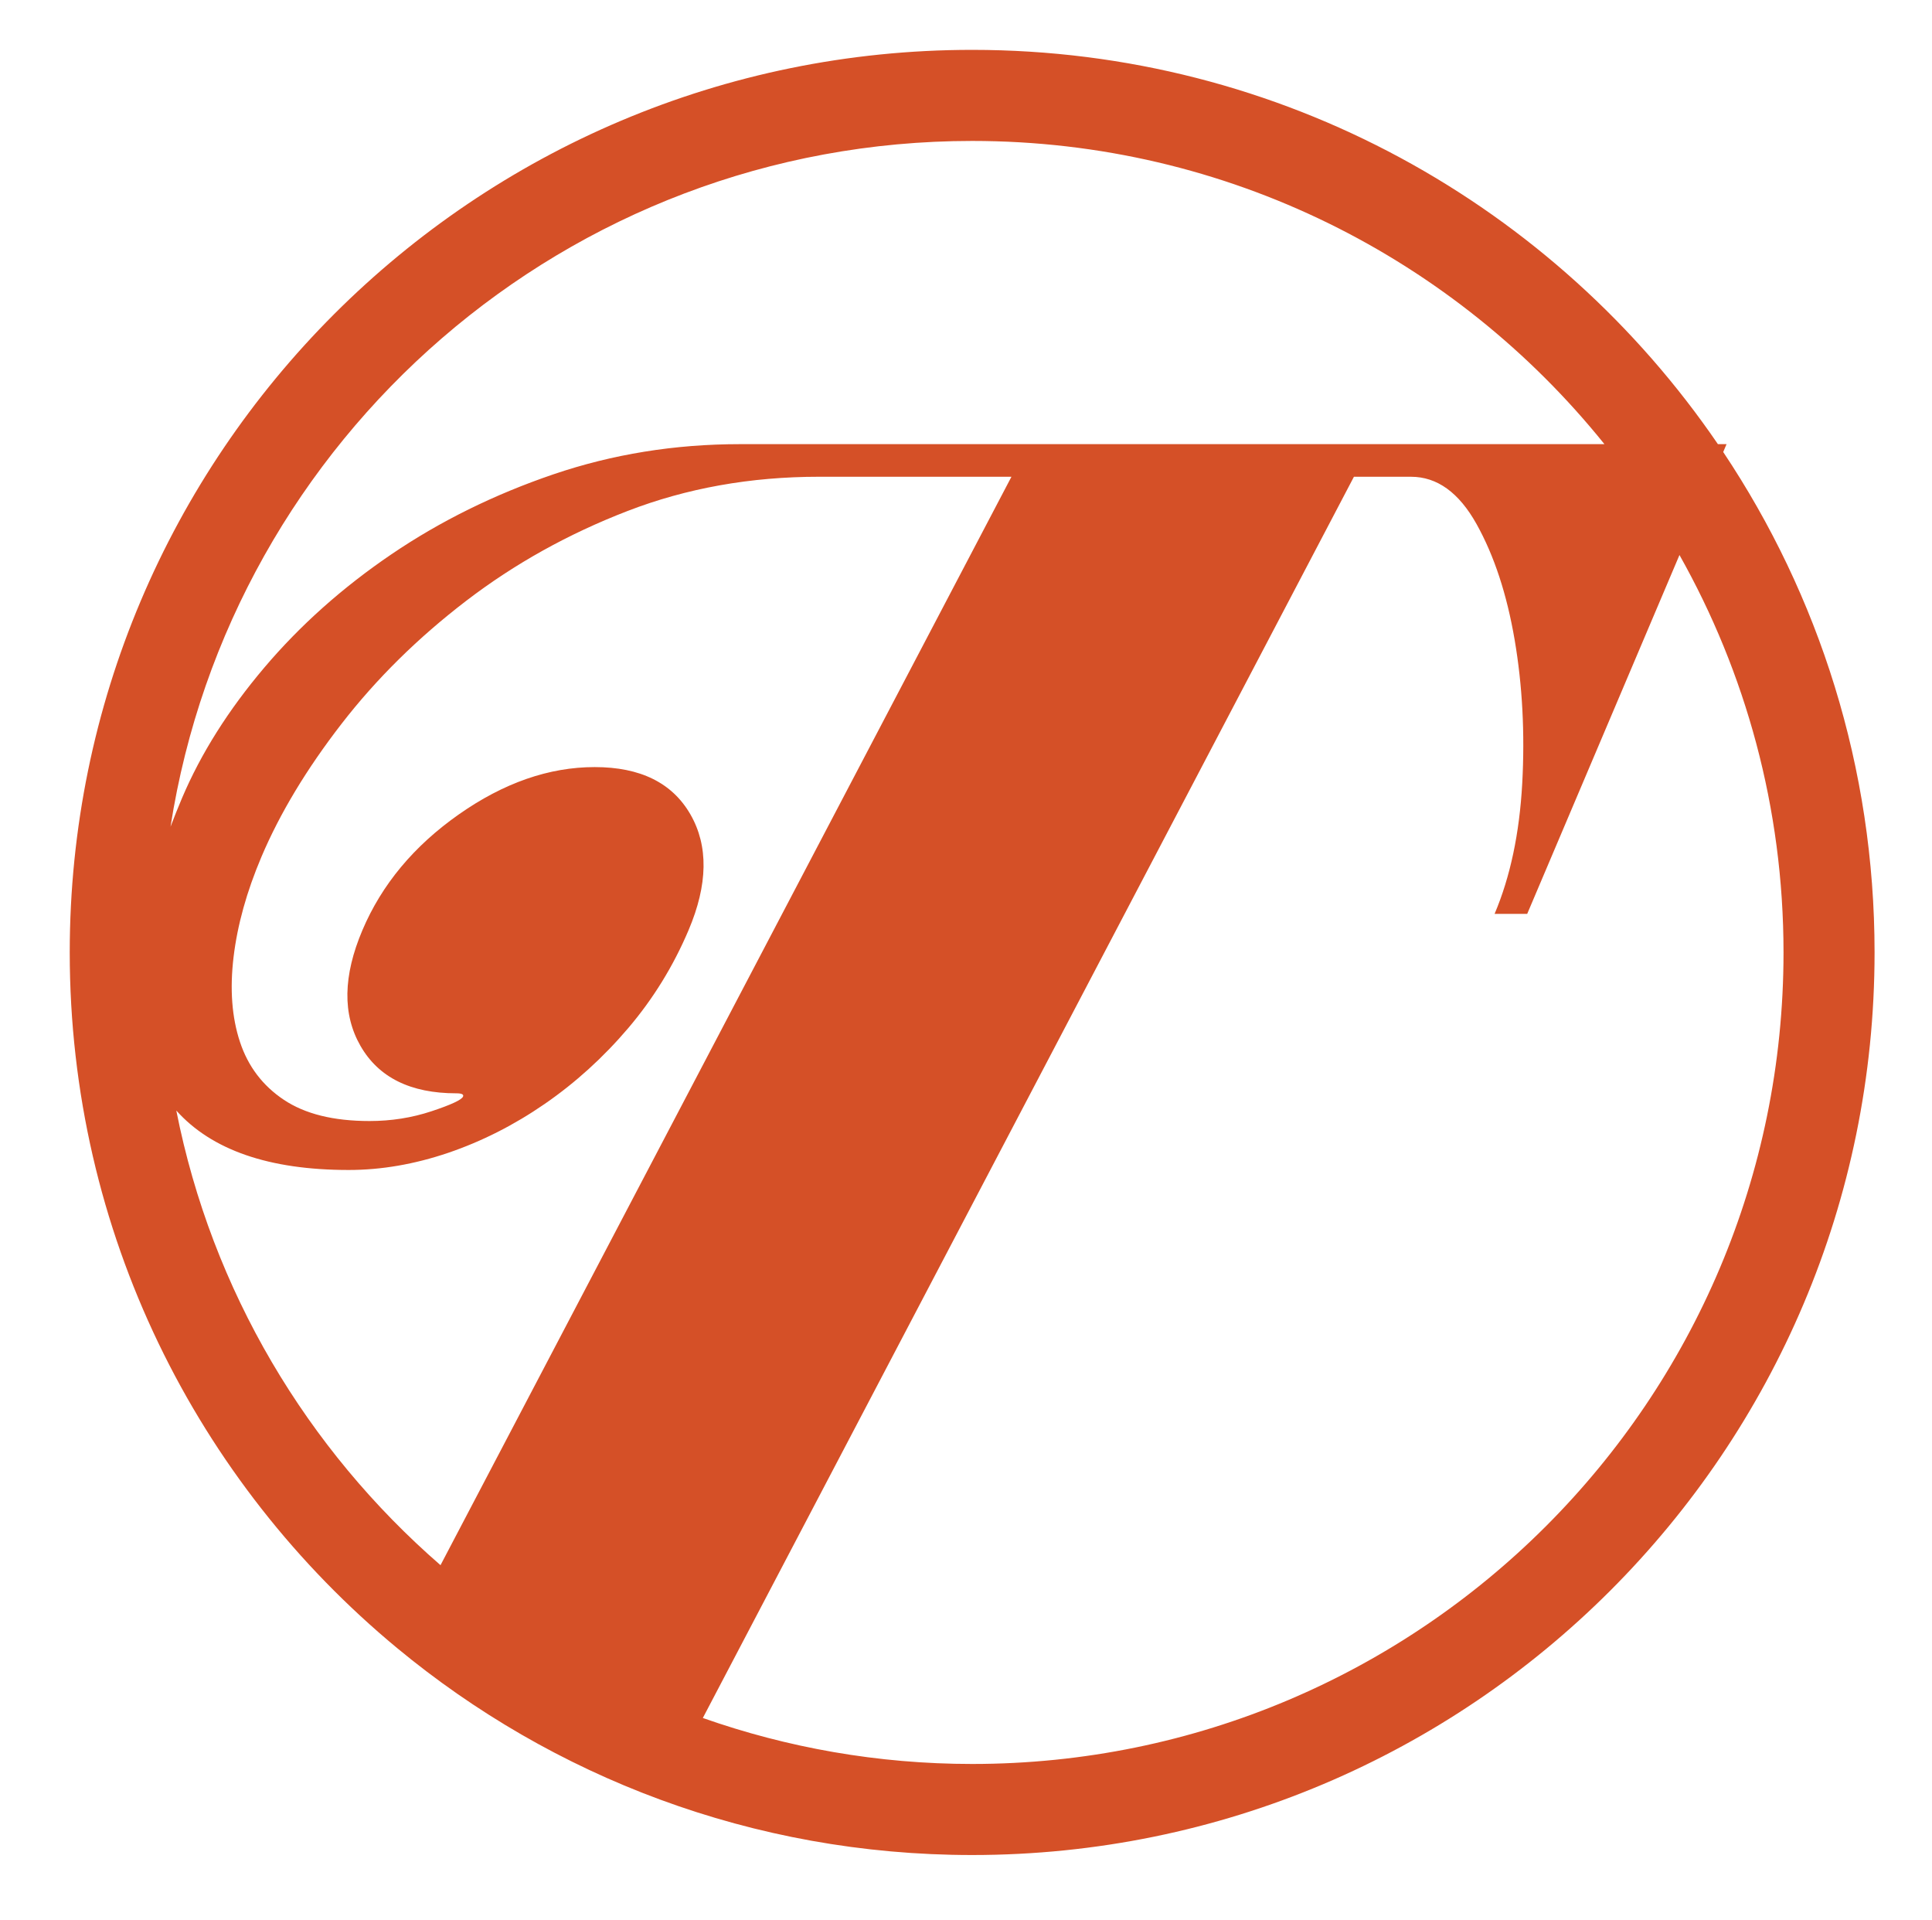 <?xml version="1.0" encoding="utf-8"?>
<!-- Generator: Adobe Illustrator 16.0.4, SVG Export Plug-In . SVG Version: 6.00 Build 0)  -->
<!DOCTYPE svg PUBLIC "-//W3C//DTD SVG 1.1//EN" "http://www.w3.org/Graphics/SVG/1.1/DTD/svg11.dtd">
<svg version="1.1" id="Layer_1" xmlns="http://www.w3.org/2000/svg" xmlns:xlink="http://www.w3.org/1999/xlink" x="0px" y="0px"
	 width="157px" height="156px" viewBox="0 0 157 156" enable-background="new 0 0 157 156" xml:space="preserve">
<path fill="#D55027" d="M140.033,36.725l0.271-0.638h-0.701C126.398,16.749,104.183,4.051,79,4.051
	c-40.501,0-73.333,32.833-73.333,73.333c0,22.741,10.353,43.063,26.6,56.514c6.319,5.23,13.529,9.422,21.37,12.312
	c7.904,2.914,16.447,4.506,25.363,4.506c40.501,0,73.333-32.832,73.333-73.333C152.333,62.343,147.801,48.361,140.033,36.725
	 M79,11.451c20.775,0,39.296,9.618,51.381,24.635H60.129c-5.302,0-10.354,0.818-15.155,2.451c-4.803,1.636-9.19,3.8-13.16,6.494
	c-3.972,2.696-7.416,5.765-10.336,9.21c-2.92,3.446-5.15,6.98-6.687,10.602c-0.336,0.792-0.642,1.564-0.934,2.327
	C18.768,35.607,46.061,11.451,79,11.451 M14.327,90.229c2.879,3.214,7.543,4.829,14.01,4.829c2.65,0,5.344-0.465,8.078-1.391
	c2.734-0.93,5.351-2.254,7.85-3.977c2.498-1.723,4.761-3.777,6.791-6.163c2.027-2.385,3.661-5.035,4.898-7.951
	c1.575-3.711,1.625-6.845,0.151-9.409c-1.475-2.561-4.067-3.843-7.777-3.843c-3.711,0-7.391,1.282-11.041,3.843
	c-3.651,2.564-6.262,5.698-7.837,9.409c-1.575,3.712-1.627,6.849-0.151,9.409c1.474,2.562,4.068,3.844,7.778,3.844
	c0.442,0,0.625,0.088,0.551,0.264c-0.112,0.267-0.967,0.664-2.561,1.193c-1.595,0.53-3.276,0.795-5.043,0.795
	c-2.915,0-5.235-0.574-6.954-1.722c-1.722-1.147-2.912-2.717-3.569-4.705c-0.659-1.987-0.832-4.284-0.521-6.891
	c0.311-2.605,1.067-5.322,2.267-8.151c1.5-3.532,3.668-7.133,6.506-10.8c2.836-3.665,6.219-7.001,10.144-10.005
	c3.925-3.003,8.291-5.434,13.099-7.289s9.994-2.783,15.561-2.783h15.637l-46.396,88.432
	C24.957,117.754,17.218,104.866,14.327,90.229 M79,143.318c-7.674,0-15.036-1.325-21.886-3.736l52.91-100.846h4.639
	c2.12,0,3.896,1.282,5.326,3.843c1.43,2.564,2.462,5.698,3.096,9.409c0.633,3.711,0.837,7.6,0.616,11.662
	c-0.225,4.065-0.973,7.599-2.247,10.602h2.65l12.375-29.158c5.375,9.546,8.455,20.556,8.455,32.29
	C144.934,113.799,115.414,143.318,79,143.318"/>
</svg>
